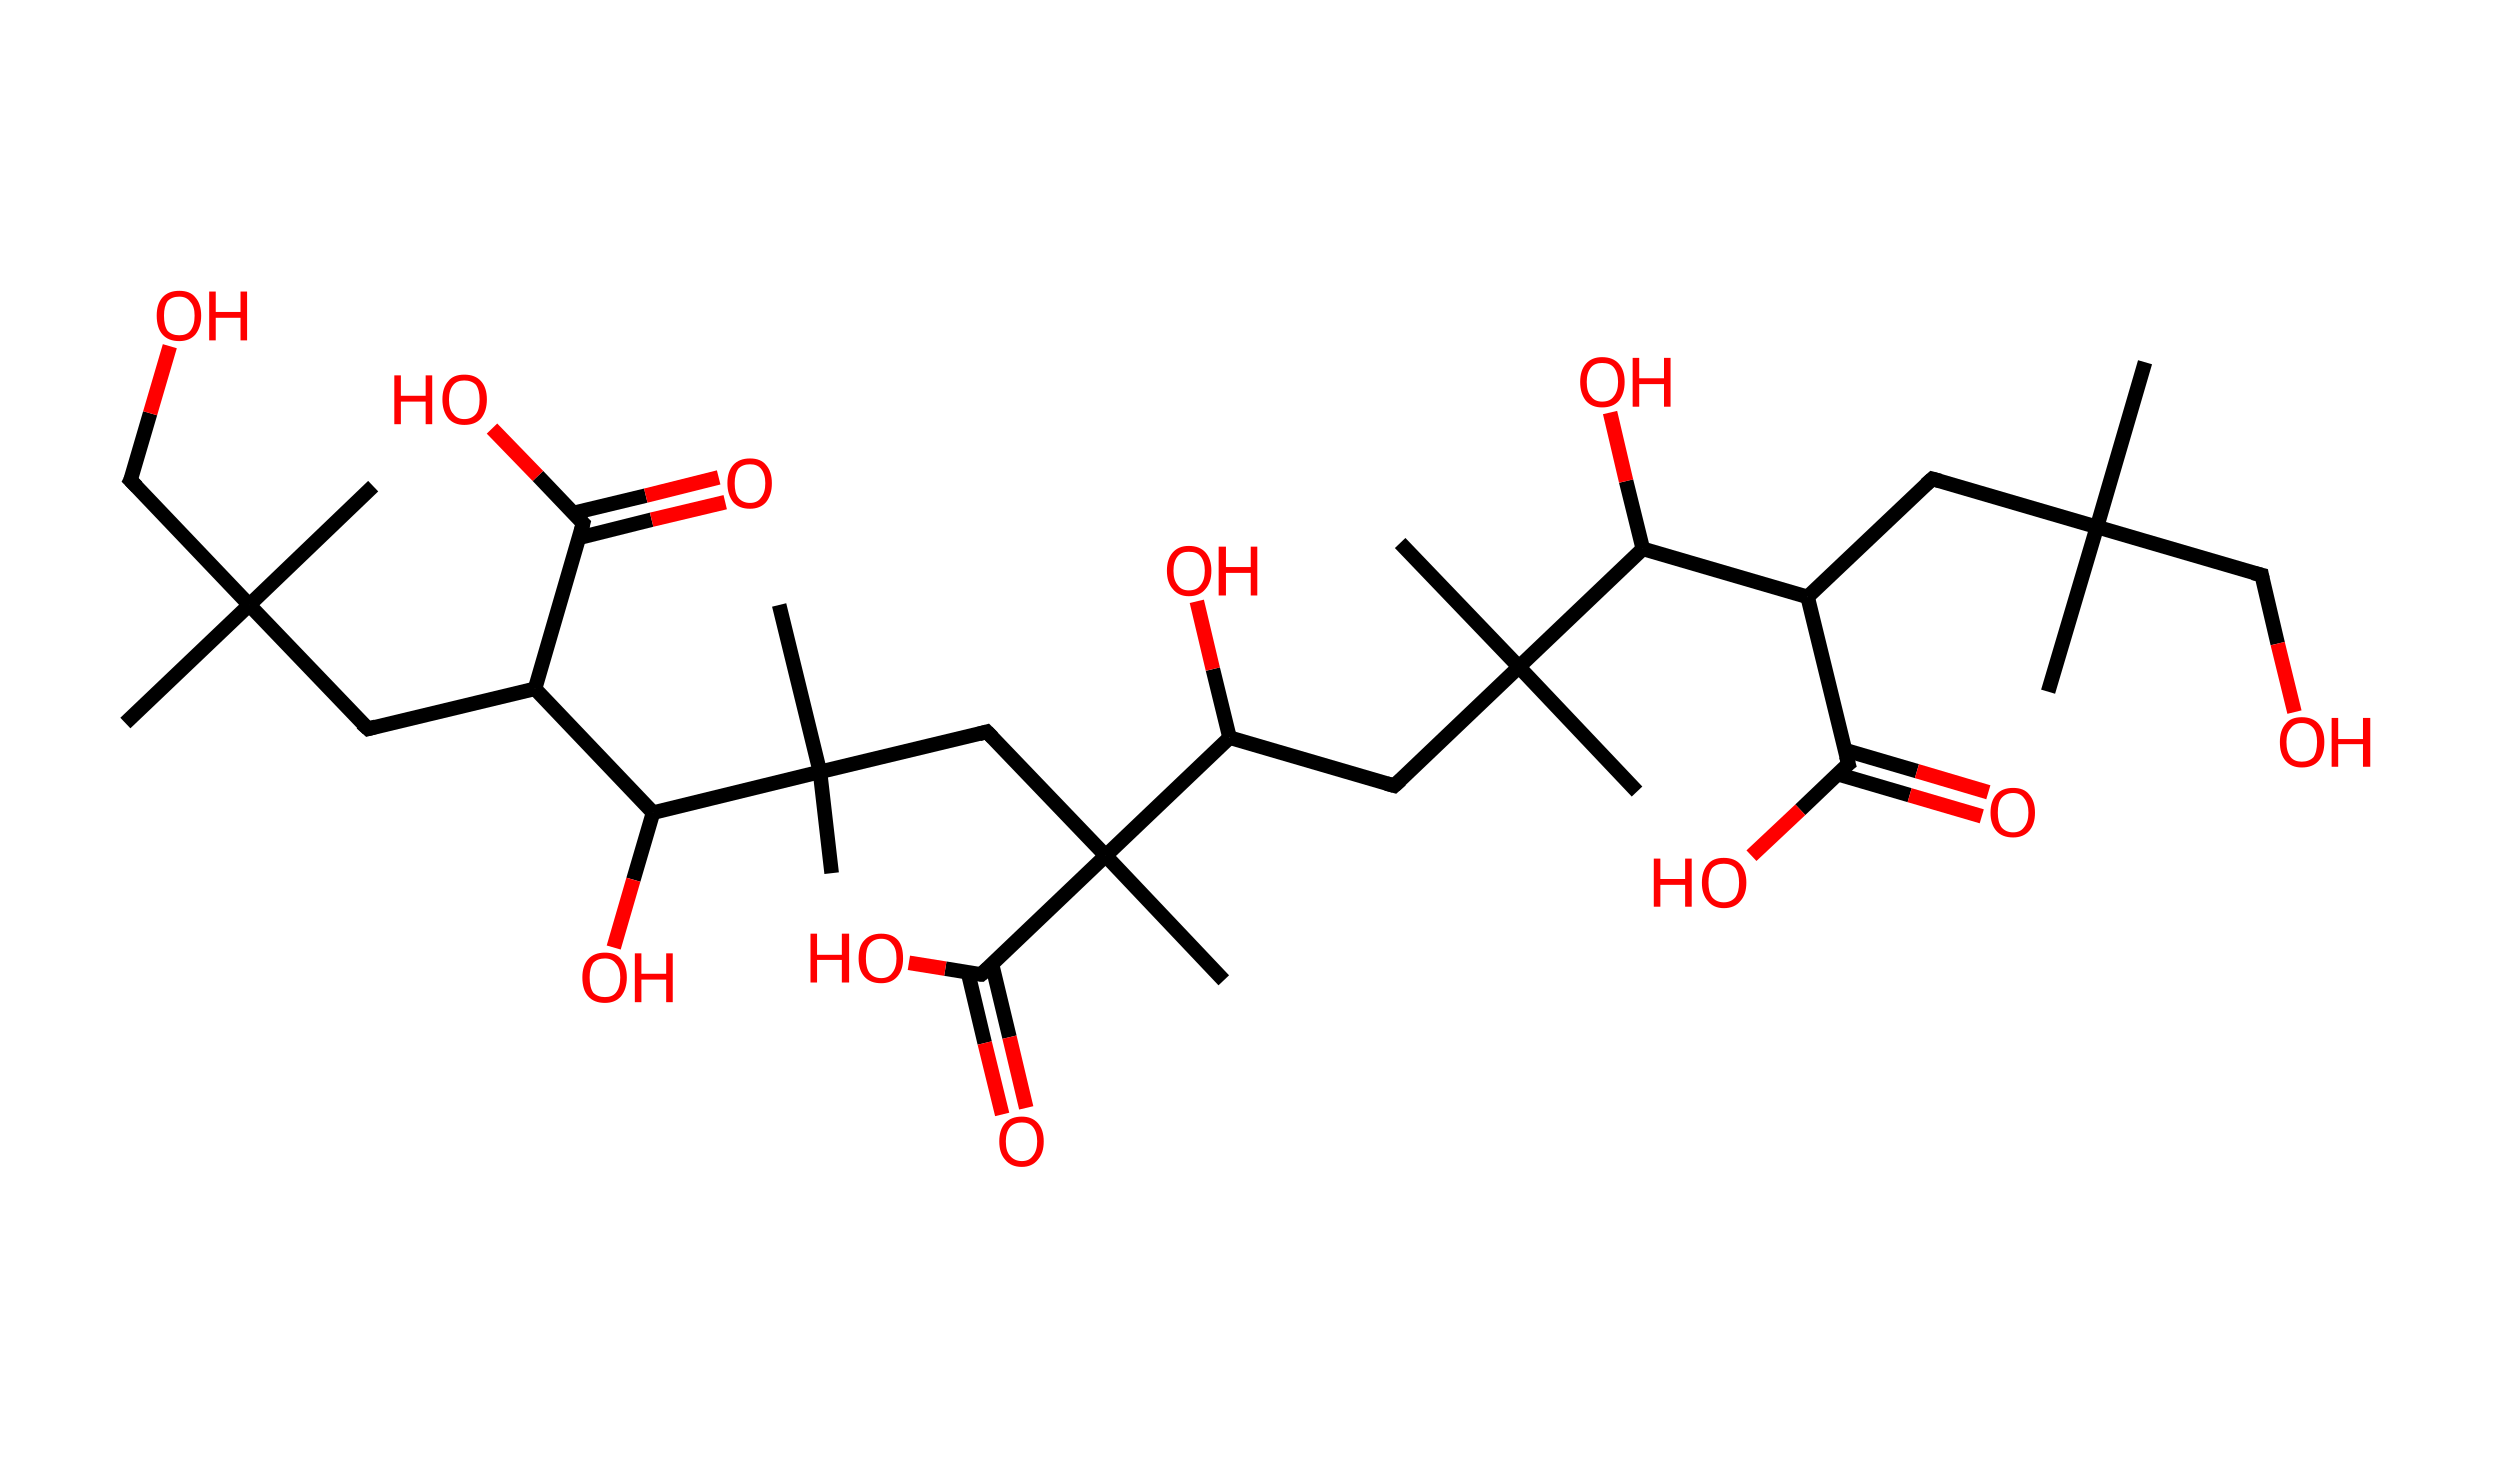 <?xml version='1.0' encoding='ASCII' standalone='yes'?>
<svg xmlns="http://www.w3.org/2000/svg" xmlns:rdkit="http://www.rdkit.org/xml" xmlns:xlink="http://www.w3.org/1999/xlink" version="1.1" baseProfile="full" xml:space="preserve" width="343px" height="200px" viewBox="0 0 343 200">
<!-- END OF HEADER -->
<rect style="opacity:1.0;fill:#FFFFFF;stroke:none" width="343.0" height="200.0" x="0.0" y="0.0"> </rect>
<path class="bond-0 atom-0 atom-1" d="M 294.3,49.7 L 287.7,72.3" style="fill:none;fill-rule:evenodd;stroke:#000000;stroke-width:2.0px;stroke-linecap:butt;stroke-linejoin:miter;stroke-opacity:1"/>
<path class="bond-1 atom-1 atom-2" d="M 287.7,72.3 L 281.0,94.9" style="fill:none;fill-rule:evenodd;stroke:#000000;stroke-width:2.0px;stroke-linecap:butt;stroke-linejoin:miter;stroke-opacity:1"/>
<path class="bond-2 atom-1 atom-3" d="M 287.7,72.3 L 310.3,78.9" style="fill:none;fill-rule:evenodd;stroke:#000000;stroke-width:2.0px;stroke-linecap:butt;stroke-linejoin:miter;stroke-opacity:1"/>
<path class="bond-3 atom-3 atom-4" d="M 310.3,78.9 L 312.5,88.3" style="fill:none;fill-rule:evenodd;stroke:#000000;stroke-width:2.0px;stroke-linecap:butt;stroke-linejoin:miter;stroke-opacity:1"/>
<path class="bond-3 atom-3 atom-4" d="M 312.5,88.3 L 314.8,97.7" style="fill:none;fill-rule:evenodd;stroke:#FF0000;stroke-width:2.0px;stroke-linecap:butt;stroke-linejoin:miter;stroke-opacity:1"/>
<path class="bond-4 atom-1 atom-5" d="M 287.7,72.3 L 265.1,65.7" style="fill:none;fill-rule:evenodd;stroke:#000000;stroke-width:2.0px;stroke-linecap:butt;stroke-linejoin:miter;stroke-opacity:1"/>
<path class="bond-5 atom-5 atom-6" d="M 265.1,65.7 L 248.0,81.9" style="fill:none;fill-rule:evenodd;stroke:#000000;stroke-width:2.0px;stroke-linecap:butt;stroke-linejoin:miter;stroke-opacity:1"/>
<path class="bond-6 atom-6 atom-7" d="M 248.0,81.9 L 253.6,104.8" style="fill:none;fill-rule:evenodd;stroke:#000000;stroke-width:2.0px;stroke-linecap:butt;stroke-linejoin:miter;stroke-opacity:1"/>
<path class="bond-7 atom-7 atom-8" d="M 252.1,106.2 L 262.0,109.1" style="fill:none;fill-rule:evenodd;stroke:#000000;stroke-width:2.0px;stroke-linecap:butt;stroke-linejoin:miter;stroke-opacity:1"/>
<path class="bond-7 atom-7 atom-8" d="M 262.0,109.1 L 271.9,112.0" style="fill:none;fill-rule:evenodd;stroke:#FF0000;stroke-width:2.0px;stroke-linecap:butt;stroke-linejoin:miter;stroke-opacity:1"/>
<path class="bond-7 atom-7 atom-8" d="M 253.1,102.9 L 263.0,105.8" style="fill:none;fill-rule:evenodd;stroke:#000000;stroke-width:2.0px;stroke-linecap:butt;stroke-linejoin:miter;stroke-opacity:1"/>
<path class="bond-7 atom-7 atom-8" d="M 263.0,105.8 L 272.8,108.7" style="fill:none;fill-rule:evenodd;stroke:#FF0000;stroke-width:2.0px;stroke-linecap:butt;stroke-linejoin:miter;stroke-opacity:1"/>
<path class="bond-8 atom-7 atom-9" d="M 253.6,104.8 L 247.0,111.1" style="fill:none;fill-rule:evenodd;stroke:#000000;stroke-width:2.0px;stroke-linecap:butt;stroke-linejoin:miter;stroke-opacity:1"/>
<path class="bond-8 atom-7 atom-9" d="M 247.0,111.1 L 240.3,117.4" style="fill:none;fill-rule:evenodd;stroke:#FF0000;stroke-width:2.0px;stroke-linecap:butt;stroke-linejoin:miter;stroke-opacity:1"/>
<path class="bond-9 atom-6 atom-10" d="M 248.0,81.9 L 225.4,75.3" style="fill:none;fill-rule:evenodd;stroke:#000000;stroke-width:2.0px;stroke-linecap:butt;stroke-linejoin:miter;stroke-opacity:1"/>
<path class="bond-10 atom-10 atom-11" d="M 225.4,75.3 L 223.1,66.0" style="fill:none;fill-rule:evenodd;stroke:#000000;stroke-width:2.0px;stroke-linecap:butt;stroke-linejoin:miter;stroke-opacity:1"/>
<path class="bond-10 atom-10 atom-11" d="M 223.1,66.0 L 220.9,56.6" style="fill:none;fill-rule:evenodd;stroke:#FF0000;stroke-width:2.0px;stroke-linecap:butt;stroke-linejoin:miter;stroke-opacity:1"/>
<path class="bond-11 atom-10 atom-12" d="M 225.4,75.3 L 208.4,91.5" style="fill:none;fill-rule:evenodd;stroke:#000000;stroke-width:2.0px;stroke-linecap:butt;stroke-linejoin:miter;stroke-opacity:1"/>
<path class="bond-12 atom-12 atom-13" d="M 208.4,91.5 L 192.1,74.5" style="fill:none;fill-rule:evenodd;stroke:#000000;stroke-width:2.0px;stroke-linecap:butt;stroke-linejoin:miter;stroke-opacity:1"/>
<path class="bond-13 atom-12 atom-14" d="M 208.4,91.5 L 224.6,108.6" style="fill:none;fill-rule:evenodd;stroke:#000000;stroke-width:2.0px;stroke-linecap:butt;stroke-linejoin:miter;stroke-opacity:1"/>
<path class="bond-14 atom-12 atom-15" d="M 208.4,91.5 L 191.3,107.8" style="fill:none;fill-rule:evenodd;stroke:#000000;stroke-width:2.0px;stroke-linecap:butt;stroke-linejoin:miter;stroke-opacity:1"/>
<path class="bond-15 atom-15 atom-16" d="M 191.3,107.8 L 168.7,101.2" style="fill:none;fill-rule:evenodd;stroke:#000000;stroke-width:2.0px;stroke-linecap:butt;stroke-linejoin:miter;stroke-opacity:1"/>
<path class="bond-16 atom-16 atom-17" d="M 168.7,101.2 L 166.4,91.8" style="fill:none;fill-rule:evenodd;stroke:#000000;stroke-width:2.0px;stroke-linecap:butt;stroke-linejoin:miter;stroke-opacity:1"/>
<path class="bond-16 atom-16 atom-17" d="M 166.4,91.8 L 164.2,82.5" style="fill:none;fill-rule:evenodd;stroke:#FF0000;stroke-width:2.0px;stroke-linecap:butt;stroke-linejoin:miter;stroke-opacity:1"/>
<path class="bond-17 atom-16 atom-18" d="M 168.7,101.2 L 151.7,117.4" style="fill:none;fill-rule:evenodd;stroke:#000000;stroke-width:2.0px;stroke-linecap:butt;stroke-linejoin:miter;stroke-opacity:1"/>
<path class="bond-18 atom-18 atom-19" d="M 151.7,117.4 L 167.9,134.5" style="fill:none;fill-rule:evenodd;stroke:#000000;stroke-width:2.0px;stroke-linecap:butt;stroke-linejoin:miter;stroke-opacity:1"/>
<path class="bond-19 atom-18 atom-20" d="M 151.7,117.4 L 135.4,100.4" style="fill:none;fill-rule:evenodd;stroke:#000000;stroke-width:2.0px;stroke-linecap:butt;stroke-linejoin:miter;stroke-opacity:1"/>
<path class="bond-20 atom-20 atom-21" d="M 135.4,100.4 L 112.5,105.9" style="fill:none;fill-rule:evenodd;stroke:#000000;stroke-width:2.0px;stroke-linecap:butt;stroke-linejoin:miter;stroke-opacity:1"/>
<path class="bond-21 atom-21 atom-22" d="M 112.5,105.9 L 114.1,119.8" style="fill:none;fill-rule:evenodd;stroke:#000000;stroke-width:2.0px;stroke-linecap:butt;stroke-linejoin:miter;stroke-opacity:1"/>
<path class="bond-22 atom-21 atom-23" d="M 112.5,105.9 L 106.9,83.0" style="fill:none;fill-rule:evenodd;stroke:#000000;stroke-width:2.0px;stroke-linecap:butt;stroke-linejoin:miter;stroke-opacity:1"/>
<path class="bond-23 atom-21 atom-24" d="M 112.5,105.9 L 89.6,111.5" style="fill:none;fill-rule:evenodd;stroke:#000000;stroke-width:2.0px;stroke-linecap:butt;stroke-linejoin:miter;stroke-opacity:1"/>
<path class="bond-24 atom-24 atom-25" d="M 89.6,111.5 L 86.9,120.7" style="fill:none;fill-rule:evenodd;stroke:#000000;stroke-width:2.0px;stroke-linecap:butt;stroke-linejoin:miter;stroke-opacity:1"/>
<path class="bond-24 atom-24 atom-25" d="M 86.9,120.7 L 84.2,130.0" style="fill:none;fill-rule:evenodd;stroke:#FF0000;stroke-width:2.0px;stroke-linecap:butt;stroke-linejoin:miter;stroke-opacity:1"/>
<path class="bond-25 atom-24 atom-26" d="M 89.6,111.5 L 73.4,94.5" style="fill:none;fill-rule:evenodd;stroke:#000000;stroke-width:2.0px;stroke-linecap:butt;stroke-linejoin:miter;stroke-opacity:1"/>
<path class="bond-26 atom-26 atom-27" d="M 73.4,94.5 L 50.5,100.0" style="fill:none;fill-rule:evenodd;stroke:#000000;stroke-width:2.0px;stroke-linecap:butt;stroke-linejoin:miter;stroke-opacity:1"/>
<path class="bond-27 atom-27 atom-28" d="M 50.5,100.0 L 34.2,83.0" style="fill:none;fill-rule:evenodd;stroke:#000000;stroke-width:2.0px;stroke-linecap:butt;stroke-linejoin:miter;stroke-opacity:1"/>
<path class="bond-28 atom-28 atom-29" d="M 34.2,83.0 L 51.2,66.7" style="fill:none;fill-rule:evenodd;stroke:#000000;stroke-width:2.0px;stroke-linecap:butt;stroke-linejoin:miter;stroke-opacity:1"/>
<path class="bond-29 atom-28 atom-30" d="M 34.2,83.0 L 17.2,99.2" style="fill:none;fill-rule:evenodd;stroke:#000000;stroke-width:2.0px;stroke-linecap:butt;stroke-linejoin:miter;stroke-opacity:1"/>
<path class="bond-30 atom-28 atom-31" d="M 34.2,83.0 L 17.9,65.9" style="fill:none;fill-rule:evenodd;stroke:#000000;stroke-width:2.0px;stroke-linecap:butt;stroke-linejoin:miter;stroke-opacity:1"/>
<path class="bond-31 atom-31 atom-32" d="M 17.9,65.9 L 20.6,56.7" style="fill:none;fill-rule:evenodd;stroke:#000000;stroke-width:2.0px;stroke-linecap:butt;stroke-linejoin:miter;stroke-opacity:1"/>
<path class="bond-31 atom-31 atom-32" d="M 20.6,56.7 L 23.3,47.5" style="fill:none;fill-rule:evenodd;stroke:#FF0000;stroke-width:2.0px;stroke-linecap:butt;stroke-linejoin:miter;stroke-opacity:1"/>
<path class="bond-32 atom-26 atom-33" d="M 73.4,94.5 L 80.0,71.8" style="fill:none;fill-rule:evenodd;stroke:#000000;stroke-width:2.0px;stroke-linecap:butt;stroke-linejoin:miter;stroke-opacity:1"/>
<path class="bond-33 atom-33 atom-34" d="M 79.4,73.8 L 89.4,71.3" style="fill:none;fill-rule:evenodd;stroke:#000000;stroke-width:2.0px;stroke-linecap:butt;stroke-linejoin:miter;stroke-opacity:1"/>
<path class="bond-33 atom-33 atom-34" d="M 89.4,71.3 L 99.5,68.9" style="fill:none;fill-rule:evenodd;stroke:#FF0000;stroke-width:2.0px;stroke-linecap:butt;stroke-linejoin:miter;stroke-opacity:1"/>
<path class="bond-33 atom-33 atom-34" d="M 78.6,70.4 L 88.6,68.0" style="fill:none;fill-rule:evenodd;stroke:#000000;stroke-width:2.0px;stroke-linecap:butt;stroke-linejoin:miter;stroke-opacity:1"/>
<path class="bond-33 atom-33 atom-34" d="M 88.6,68.0 L 98.6,65.5" style="fill:none;fill-rule:evenodd;stroke:#FF0000;stroke-width:2.0px;stroke-linecap:butt;stroke-linejoin:miter;stroke-opacity:1"/>
<path class="bond-34 atom-33 atom-35" d="M 80.0,71.8 L 73.8,65.3" style="fill:none;fill-rule:evenodd;stroke:#000000;stroke-width:2.0px;stroke-linecap:butt;stroke-linejoin:miter;stroke-opacity:1"/>
<path class="bond-34 atom-33 atom-35" d="M 73.8,65.3 L 67.5,58.8" style="fill:none;fill-rule:evenodd;stroke:#FF0000;stroke-width:2.0px;stroke-linecap:butt;stroke-linejoin:miter;stroke-opacity:1"/>
<path class="bond-35 atom-18 atom-36" d="M 151.7,117.4 L 134.6,133.7" style="fill:none;fill-rule:evenodd;stroke:#000000;stroke-width:2.0px;stroke-linecap:butt;stroke-linejoin:miter;stroke-opacity:1"/>
<path class="bond-36 atom-36 atom-37" d="M 132.8,133.4 L 135.1,143.1" style="fill:none;fill-rule:evenodd;stroke:#000000;stroke-width:2.0px;stroke-linecap:butt;stroke-linejoin:miter;stroke-opacity:1"/>
<path class="bond-36 atom-36 atom-37" d="M 135.1,143.1 L 137.5,152.9" style="fill:none;fill-rule:evenodd;stroke:#FF0000;stroke-width:2.0px;stroke-linecap:butt;stroke-linejoin:miter;stroke-opacity:1"/>
<path class="bond-36 atom-36 atom-37" d="M 136.1,132.3 L 138.5,142.3" style="fill:none;fill-rule:evenodd;stroke:#000000;stroke-width:2.0px;stroke-linecap:butt;stroke-linejoin:miter;stroke-opacity:1"/>
<path class="bond-36 atom-36 atom-37" d="M 138.5,142.3 L 140.8,152.0" style="fill:none;fill-rule:evenodd;stroke:#FF0000;stroke-width:2.0px;stroke-linecap:butt;stroke-linejoin:miter;stroke-opacity:1"/>
<path class="bond-37 atom-36 atom-38" d="M 134.6,133.7 L 129.7,132.9" style="fill:none;fill-rule:evenodd;stroke:#000000;stroke-width:2.0px;stroke-linecap:butt;stroke-linejoin:miter;stroke-opacity:1"/>
<path class="bond-37 atom-36 atom-38" d="M 129.7,132.9 L 124.7,132.1" style="fill:none;fill-rule:evenodd;stroke:#FF0000;stroke-width:2.0px;stroke-linecap:butt;stroke-linejoin:miter;stroke-opacity:1"/>
<path d="M 309.1,78.6 L 310.3,78.9 L 310.4,79.4" style="fill:none;stroke:#000000;stroke-width:2.0px;stroke-linecap:butt;stroke-linejoin:miter;stroke-opacity:1;"/>
<path d="M 266.2,66.0 L 265.1,65.7 L 264.2,66.5" style="fill:none;stroke:#000000;stroke-width:2.0px;stroke-linecap:butt;stroke-linejoin:miter;stroke-opacity:1;"/>
<path d="M 253.3,103.7 L 253.6,104.8 L 253.2,105.1" style="fill:none;stroke:#000000;stroke-width:2.0px;stroke-linecap:butt;stroke-linejoin:miter;stroke-opacity:1;"/>
<path d="M 192.2,107.0 L 191.3,107.8 L 190.2,107.5" style="fill:none;stroke:#000000;stroke-width:2.0px;stroke-linecap:butt;stroke-linejoin:miter;stroke-opacity:1;"/>
<path d="M 136.2,101.2 L 135.4,100.4 L 134.3,100.7" style="fill:none;stroke:#000000;stroke-width:2.0px;stroke-linecap:butt;stroke-linejoin:miter;stroke-opacity:1;"/>
<path d="M 51.6,99.7 L 50.5,100.0 L 49.6,99.2" style="fill:none;stroke:#000000;stroke-width:2.0px;stroke-linecap:butt;stroke-linejoin:miter;stroke-opacity:1;"/>
<path d="M 18.8,66.8 L 17.9,65.9 L 18.1,65.5" style="fill:none;stroke:#000000;stroke-width:2.0px;stroke-linecap:butt;stroke-linejoin:miter;stroke-opacity:1;"/>
<path d="M 79.7,73.0 L 80.0,71.8 L 79.7,71.5" style="fill:none;stroke:#000000;stroke-width:2.0px;stroke-linecap:butt;stroke-linejoin:miter;stroke-opacity:1;"/>
<path d="M 135.5,132.9 L 134.6,133.7 L 134.4,133.7" style="fill:none;stroke:#000000;stroke-width:2.0px;stroke-linecap:butt;stroke-linejoin:miter;stroke-opacity:1;"/>
<path class="atom-4" d="M 312.8 101.8 Q 312.8 100.2, 313.6 99.3 Q 314.3 98.4, 315.8 98.4 Q 317.3 98.4, 318.1 99.3 Q 318.9 100.2, 318.9 101.8 Q 318.9 103.5, 318.1 104.4 Q 317.3 105.3, 315.8 105.3 Q 314.4 105.3, 313.6 104.4 Q 312.8 103.5, 312.8 101.8 M 315.8 104.5 Q 316.8 104.5, 317.4 103.9 Q 317.9 103.2, 317.9 101.8 Q 317.9 100.5, 317.4 99.9 Q 316.8 99.2, 315.8 99.2 Q 314.8 99.2, 314.3 99.9 Q 313.7 100.5, 313.7 101.8 Q 313.7 103.2, 314.3 103.9 Q 314.8 104.5, 315.8 104.5 " fill="#FF0000"/>
<path class="atom-4" d="M 319.9 98.5 L 320.8 98.5 L 320.8 101.4 L 324.2 101.4 L 324.2 98.5 L 325.2 98.5 L 325.2 105.2 L 324.2 105.2 L 324.2 102.1 L 320.8 102.1 L 320.8 105.2 L 319.9 105.2 L 319.9 98.5 " fill="#FF0000"/>
<path class="atom-8" d="M 273.1 111.5 Q 273.1 109.9, 273.9 109.0 Q 274.7 108.1, 276.2 108.1 Q 277.7 108.1, 278.4 109.0 Q 279.2 109.9, 279.2 111.5 Q 279.2 113.1, 278.4 114.0 Q 277.6 114.9, 276.2 114.9 Q 274.7 114.9, 273.9 114.0 Q 273.1 113.1, 273.1 111.5 M 276.2 114.2 Q 277.2 114.2, 277.7 113.5 Q 278.3 112.8, 278.3 111.5 Q 278.3 110.2, 277.7 109.5 Q 277.2 108.8, 276.2 108.8 Q 275.2 108.8, 274.6 109.5 Q 274.1 110.1, 274.1 111.5 Q 274.1 112.8, 274.6 113.5 Q 275.2 114.2, 276.2 114.2 " fill="#FF0000"/>
<path class="atom-9" d="M 226.9 117.8 L 227.8 117.8 L 227.8 120.6 L 231.2 120.6 L 231.2 117.8 L 232.1 117.8 L 232.1 124.4 L 231.2 124.4 L 231.2 121.4 L 227.8 121.4 L 227.8 124.4 L 226.9 124.4 L 226.9 117.8 " fill="#FF0000"/>
<path class="atom-9" d="M 233.5 121.1 Q 233.5 119.5, 234.3 118.6 Q 235.0 117.7, 236.5 117.7 Q 238.0 117.7, 238.8 118.6 Q 239.6 119.5, 239.6 121.1 Q 239.6 122.7, 238.8 123.6 Q 238.0 124.6, 236.5 124.6 Q 235.1 124.6, 234.3 123.6 Q 233.5 122.7, 233.5 121.1 M 236.5 123.8 Q 237.5 123.8, 238.1 123.1 Q 238.6 122.4, 238.6 121.1 Q 238.6 119.8, 238.1 119.1 Q 237.5 118.5, 236.5 118.5 Q 235.5 118.5, 234.9 119.1 Q 234.4 119.8, 234.4 121.1 Q 234.4 122.4, 234.9 123.1 Q 235.5 123.8, 236.5 123.8 " fill="#FF0000"/>
<path class="atom-11" d="M 216.8 52.4 Q 216.8 50.8, 217.6 49.9 Q 218.4 49.0, 219.8 49.0 Q 221.3 49.0, 222.1 49.9 Q 222.9 50.8, 222.9 52.4 Q 222.9 54.0, 222.1 55.0 Q 221.3 55.9, 219.8 55.9 Q 218.4 55.9, 217.6 55.0 Q 216.8 54.0, 216.8 52.4 M 219.8 55.1 Q 220.9 55.1, 221.4 54.4 Q 222.0 53.7, 222.0 52.4 Q 222.0 51.1, 221.4 50.4 Q 220.9 49.8, 219.8 49.8 Q 218.8 49.8, 218.3 50.4 Q 217.7 51.1, 217.7 52.4 Q 217.7 53.8, 218.3 54.4 Q 218.8 55.1, 219.8 55.1 " fill="#FF0000"/>
<path class="atom-11" d="M 224.0 49.1 L 224.9 49.1 L 224.9 51.9 L 228.3 51.9 L 228.3 49.1 L 229.2 49.1 L 229.2 55.8 L 228.3 55.8 L 228.3 52.7 L 224.9 52.7 L 224.9 55.8 L 224.0 55.8 L 224.0 49.1 " fill="#FF0000"/>
<path class="atom-17" d="M 160.1 78.3 Q 160.1 76.7, 160.9 75.8 Q 161.7 74.9, 163.1 74.9 Q 164.6 74.9, 165.4 75.8 Q 166.2 76.7, 166.2 78.3 Q 166.2 79.9, 165.4 80.8 Q 164.6 81.8, 163.1 81.8 Q 161.7 81.8, 160.9 80.8 Q 160.1 79.9, 160.1 78.3 M 163.1 81.0 Q 164.2 81.0, 164.7 80.3 Q 165.3 79.6, 165.3 78.3 Q 165.3 77.0, 164.7 76.3 Q 164.2 75.7, 163.1 75.7 Q 162.1 75.7, 161.6 76.3 Q 161.0 77.0, 161.0 78.3 Q 161.0 79.6, 161.6 80.3 Q 162.1 81.0, 163.1 81.0 " fill="#FF0000"/>
<path class="atom-17" d="M 167.2 75.0 L 168.2 75.0 L 168.2 77.8 L 171.6 77.8 L 171.6 75.0 L 172.5 75.0 L 172.5 81.7 L 171.6 81.7 L 171.6 78.6 L 168.2 78.6 L 168.2 81.7 L 167.2 81.7 L 167.2 75.0 " fill="#FF0000"/>
<path class="atom-25" d="M 79.9 134.1 Q 79.9 132.5, 80.7 131.6 Q 81.5 130.7, 83.0 130.7 Q 84.5 130.7, 85.2 131.6 Q 86.0 132.5, 86.0 134.1 Q 86.0 135.7, 85.2 136.7 Q 84.4 137.6, 83.0 137.6 Q 81.5 137.6, 80.7 136.7 Q 79.9 135.8, 79.9 134.1 M 83.0 136.8 Q 84.0 136.8, 84.5 136.2 Q 85.1 135.5, 85.1 134.1 Q 85.1 132.8, 84.5 132.2 Q 84.0 131.5, 83.0 131.5 Q 82.0 131.5, 81.4 132.1 Q 80.9 132.8, 80.9 134.1 Q 80.9 135.5, 81.4 136.2 Q 82.0 136.8, 83.0 136.8 " fill="#FF0000"/>
<path class="atom-25" d="M 87.1 130.8 L 88.0 130.8 L 88.0 133.6 L 91.4 133.6 L 91.4 130.8 L 92.3 130.8 L 92.3 137.5 L 91.4 137.5 L 91.4 134.4 L 88.0 134.4 L 88.0 137.5 L 87.1 137.5 L 87.1 130.8 " fill="#FF0000"/>
<path class="atom-32" d="M 21.5 43.3 Q 21.5 41.7, 22.3 40.8 Q 23.1 39.9, 24.6 39.9 Q 26.1 39.9, 26.8 40.8 Q 27.6 41.7, 27.6 43.3 Q 27.6 44.9, 26.8 45.9 Q 26.0 46.8, 24.6 46.8 Q 23.1 46.8, 22.3 45.9 Q 21.5 45.0, 21.5 43.3 M 24.6 46.0 Q 25.6 46.0, 26.1 45.4 Q 26.7 44.7, 26.7 43.3 Q 26.7 42.0, 26.1 41.4 Q 25.6 40.7, 24.6 40.7 Q 23.6 40.7, 23.0 41.3 Q 22.5 42.0, 22.5 43.3 Q 22.5 44.7, 23.0 45.4 Q 23.6 46.0, 24.6 46.0 " fill="#FF0000"/>
<path class="atom-32" d="M 28.7 40.0 L 29.6 40.0 L 29.6 42.8 L 33.0 42.8 L 33.0 40.0 L 33.9 40.0 L 33.9 46.7 L 33.0 46.7 L 33.0 43.6 L 29.6 43.6 L 29.6 46.7 L 28.7 46.7 L 28.7 40.0 " fill="#FF0000"/>
<path class="atom-34" d="M 99.8 66.3 Q 99.8 64.7, 100.6 63.8 Q 101.4 62.9, 102.9 62.9 Q 104.4 62.9, 105.1 63.8 Q 105.9 64.7, 105.9 66.3 Q 105.9 67.9, 105.1 68.9 Q 104.3 69.8, 102.9 69.8 Q 101.4 69.8, 100.6 68.9 Q 99.8 67.9, 99.8 66.3 M 102.9 69.0 Q 103.9 69.0, 104.4 68.3 Q 105.0 67.6, 105.0 66.3 Q 105.0 65.0, 104.4 64.3 Q 103.9 63.7, 102.9 63.7 Q 101.9 63.7, 101.3 64.3 Q 100.8 65.0, 100.8 66.3 Q 100.8 67.7, 101.3 68.3 Q 101.9 69.0, 102.9 69.0 " fill="#FF0000"/>
<path class="atom-35" d="M 54.1 51.5 L 55.0 51.5 L 55.0 54.3 L 58.4 54.3 L 58.4 51.5 L 59.3 51.5 L 59.3 58.2 L 58.4 58.2 L 58.4 55.1 L 55.0 55.1 L 55.0 58.2 L 54.1 58.2 L 54.1 51.5 " fill="#FF0000"/>
<path class="atom-35" d="M 60.7 54.8 Q 60.7 53.2, 61.5 52.3 Q 62.2 51.4, 63.7 51.4 Q 65.2 51.4, 66.0 52.3 Q 66.8 53.2, 66.8 54.8 Q 66.8 56.4, 66.0 57.4 Q 65.2 58.3, 63.7 58.3 Q 62.3 58.3, 61.5 57.4 Q 60.7 56.4, 60.7 54.8 M 63.7 57.5 Q 64.7 57.5, 65.3 56.8 Q 65.8 56.2, 65.8 54.8 Q 65.8 53.5, 65.3 52.8 Q 64.7 52.2, 63.7 52.2 Q 62.7 52.2, 62.2 52.8 Q 61.6 53.5, 61.6 54.8 Q 61.6 56.2, 62.2 56.8 Q 62.7 57.5, 63.7 57.5 " fill="#FF0000"/>
<path class="atom-37" d="M 137.1 156.6 Q 137.1 155.0, 137.9 154.1 Q 138.7 153.2, 140.2 153.2 Q 141.6 153.2, 142.4 154.1 Q 143.2 155.0, 143.2 156.6 Q 143.2 158.2, 142.4 159.1 Q 141.6 160.1, 140.2 160.1 Q 138.7 160.1, 137.9 159.1 Q 137.1 158.2, 137.1 156.6 M 140.2 159.3 Q 141.2 159.3, 141.7 158.6 Q 142.3 157.9, 142.3 156.6 Q 142.3 155.3, 141.7 154.6 Q 141.2 154.0, 140.2 154.0 Q 139.2 154.0, 138.6 154.6 Q 138.0 155.3, 138.0 156.6 Q 138.0 158.0, 138.6 158.6 Q 139.2 159.3, 140.2 159.3 " fill="#FF0000"/>
<path class="atom-38" d="M 111.2 128.1 L 112.1 128.1 L 112.1 131.0 L 115.5 131.0 L 115.5 128.1 L 116.5 128.1 L 116.5 134.8 L 115.5 134.8 L 115.5 131.7 L 112.1 131.7 L 112.1 134.8 L 111.2 134.8 L 111.2 128.1 " fill="#FF0000"/>
<path class="atom-38" d="M 117.8 131.5 Q 117.8 129.8, 118.6 129.0 Q 119.4 128.1, 120.9 128.1 Q 122.4 128.1, 123.2 129.0 Q 123.9 129.8, 123.9 131.5 Q 123.9 133.1, 123.1 134.0 Q 122.3 134.9, 120.9 134.9 Q 119.4 134.9, 118.6 134.0 Q 117.8 133.1, 117.8 131.5 M 120.9 134.2 Q 121.9 134.2, 122.4 133.5 Q 123.0 132.8, 123.0 131.5 Q 123.0 130.1, 122.4 129.5 Q 121.9 128.8, 120.9 128.8 Q 119.9 128.8, 119.3 129.5 Q 118.8 130.1, 118.8 131.5 Q 118.8 132.8, 119.3 133.5 Q 119.9 134.2, 120.9 134.2 " fill="#FF0000"/>
</svg>
